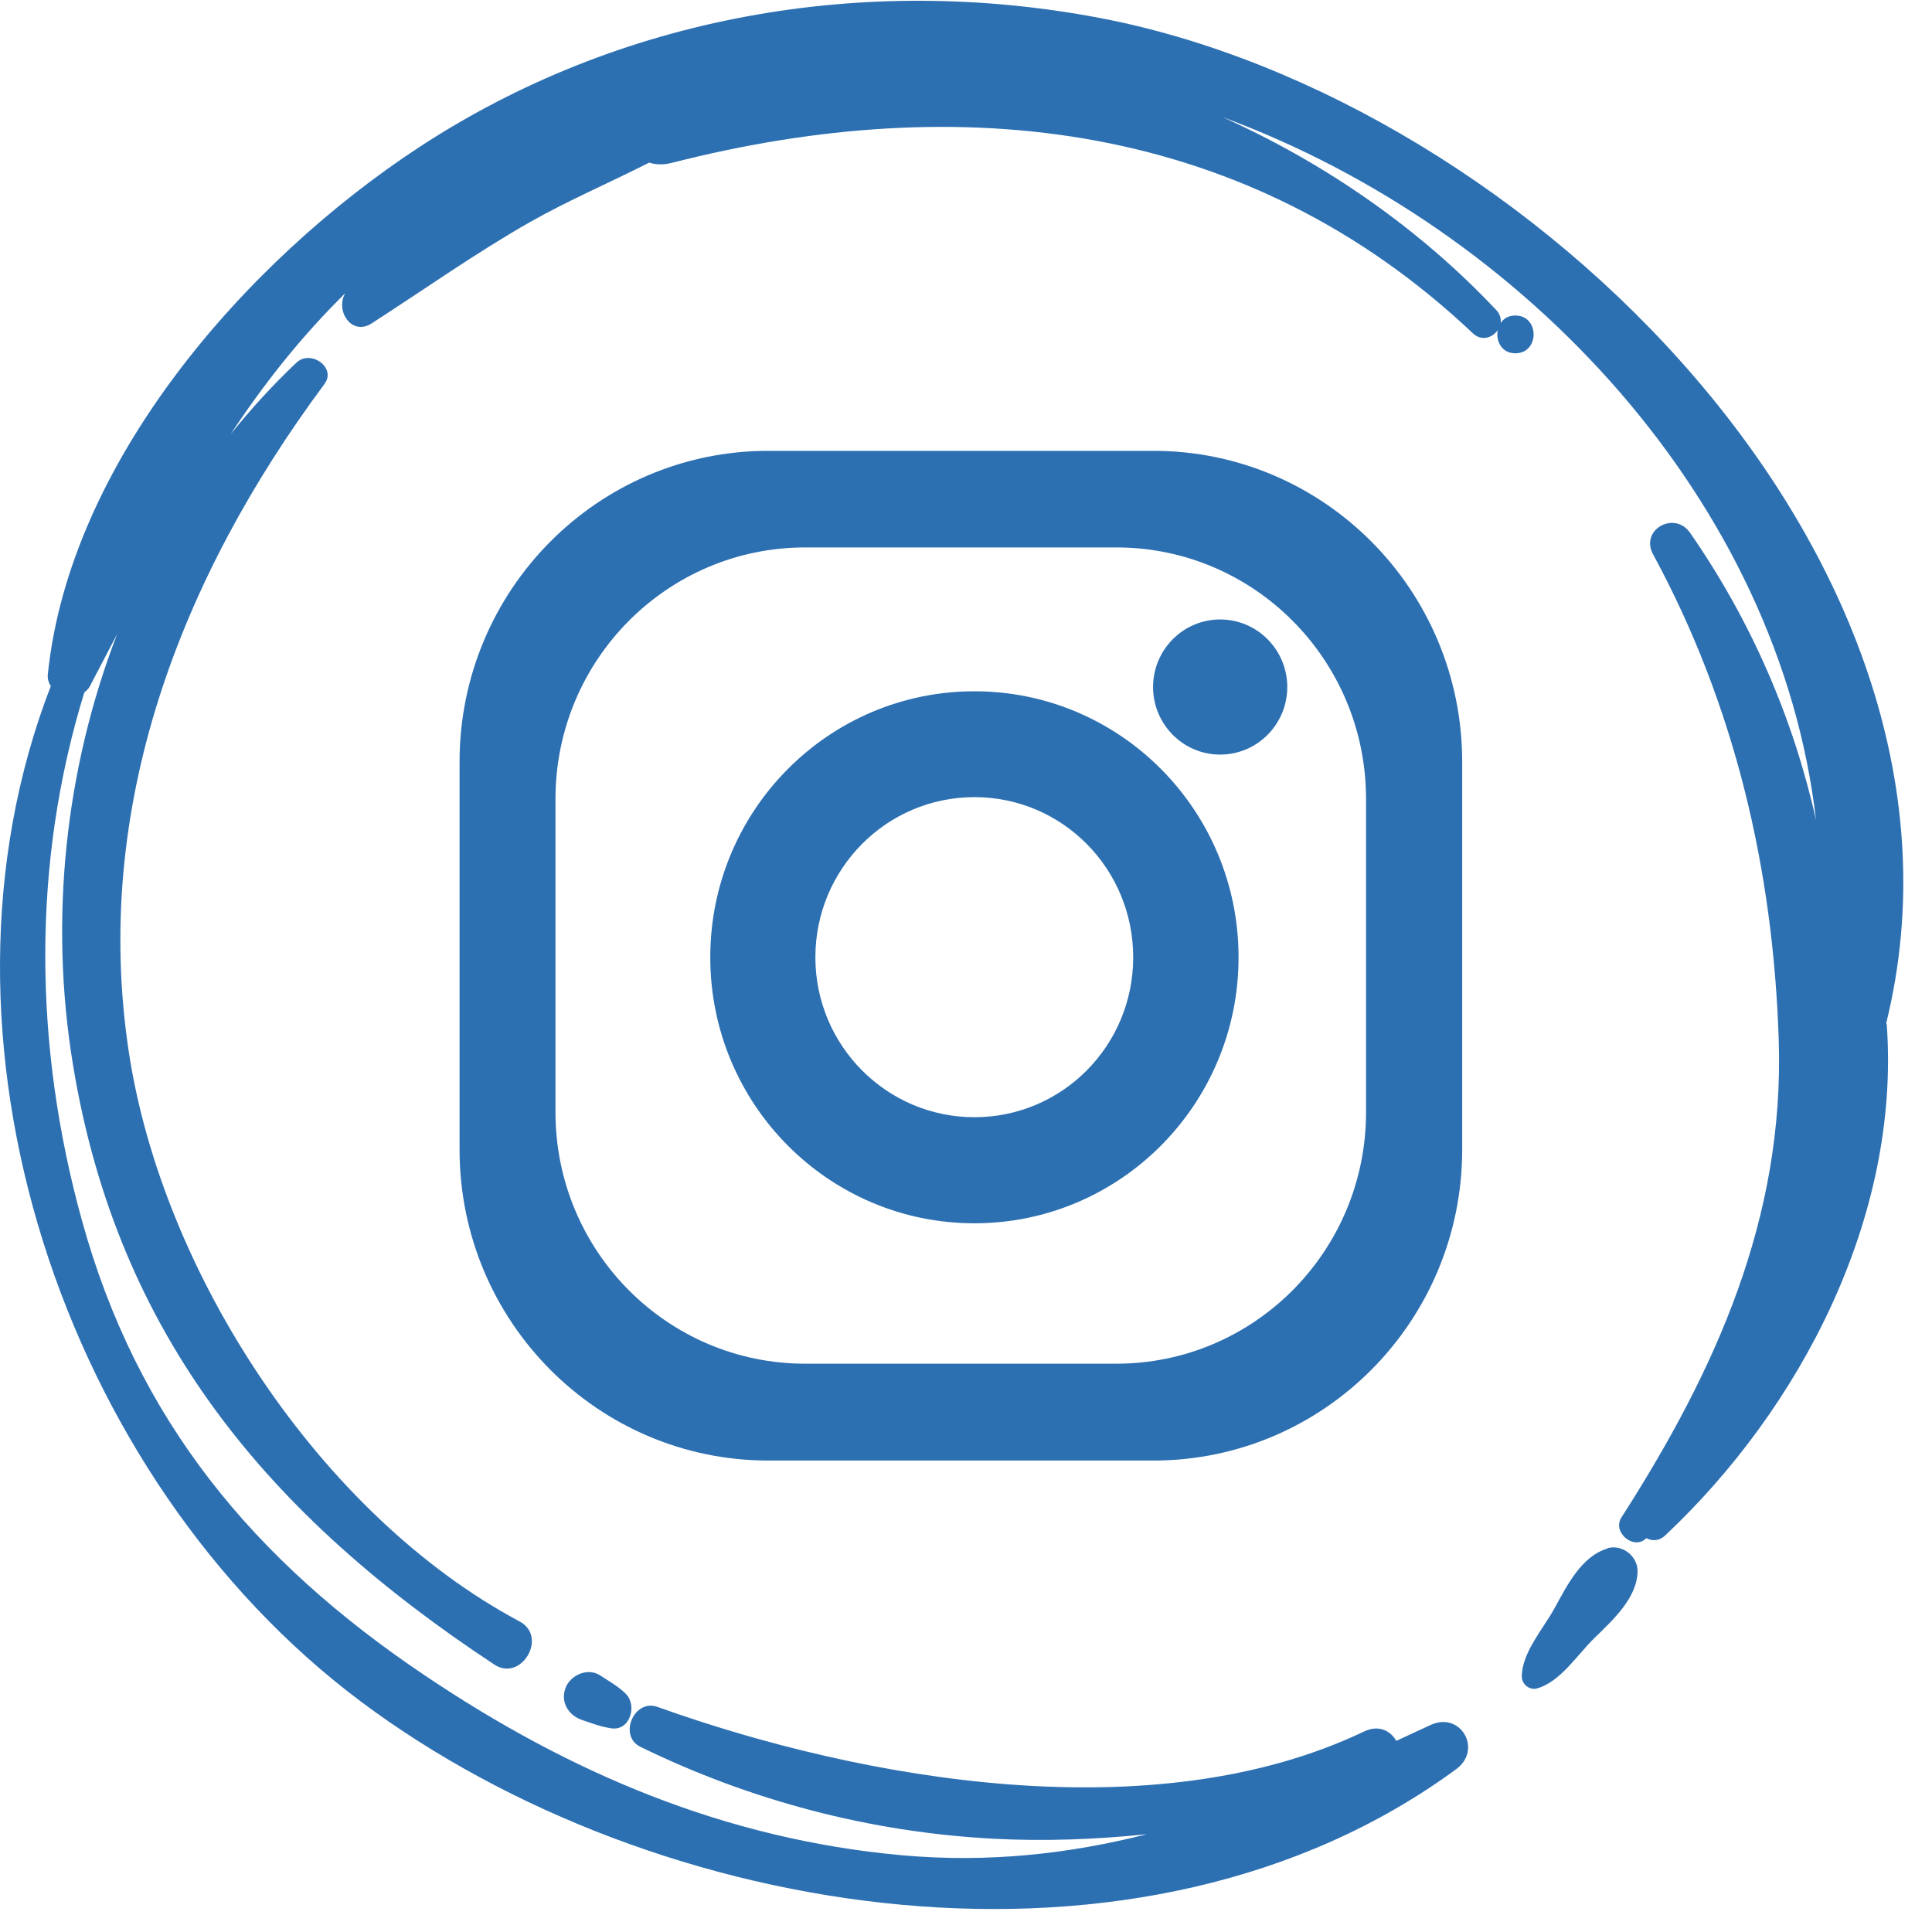 <svg width="52" height="52" viewBox="0 0 52 52" fill="none" xmlns="http://www.w3.org/2000/svg">
<path d="M31.042 12.134H20.682C16.087 12.134 12.369 15.886 12.369 20.506V30.939C12.369 35.566 16.094 39.311 20.682 39.311H31.042C35.636 39.311 39.355 35.559 39.355 30.939V20.506C39.355 15.879 35.63 12.134 31.042 12.134ZM36.767 29.936C36.767 33.673 33.757 36.704 30.045 36.704H21.672C17.96 36.704 14.951 33.673 14.951 29.936V21.503C14.951 17.765 17.96 14.734 21.672 14.734H30.045C33.757 14.734 36.767 17.765 36.767 21.503V29.936Z" fill="#2D70B2"/>
<path d="M26.226 18.606C22.3 18.606 19.117 21.812 19.117 25.766C19.117 29.72 22.3 32.925 26.226 32.925C30.152 32.925 33.336 29.72 33.336 25.766C33.336 21.812 30.152 18.606 26.226 18.606ZM26.226 30.07C23.866 30.07 21.946 28.143 21.946 25.766C21.946 23.388 23.859 21.455 26.226 21.455C28.594 21.455 30.5 23.382 30.5 25.766C30.5 28.15 28.587 30.07 26.226 30.07Z" fill="#2D70B2"/>
<path d="M32.841 16.673C31.844 16.673 31.035 17.488 31.035 18.492C31.035 19.495 31.844 20.31 32.841 20.31C33.837 20.31 34.647 19.495 34.647 18.492C34.647 17.488 33.837 16.673 32.841 16.673Z" fill="#2D70B2"/>
<path d="M43.267 41.678C42.565 41.886 42.177 42.674 41.843 43.281C41.542 43.833 40.96 44.479 40.96 45.126C40.96 45.335 41.174 45.503 41.374 45.443C41.996 45.267 42.458 44.533 42.906 44.096C43.401 43.611 44.063 43.018 44.076 42.29C44.076 41.88 43.662 41.556 43.261 41.671L43.267 41.678Z" fill="#2D70B2"/>
<path d="M50.771 27.526C53.807 15.173 41.134 2.68 29.604 0.484C23.264 -0.722 16.669 0.423 11.265 3.973C6.624 7.017 1.876 12.425 1.287 18.15C1.274 18.278 1.314 18.379 1.367 18.467C-2.291 27.916 1.695 39.797 9.714 45.798C17.666 51.746 30.741 53.827 39.194 47.617C39.91 47.092 39.315 46.048 38.499 46.431C38.191 46.573 37.883 46.714 37.582 46.856C37.429 46.586 37.108 46.411 36.706 46.607C31.075 49.294 23.257 47.934 17.692 45.94C17.064 45.718 16.636 46.721 17.238 47.017C20.201 48.465 23.424 49.314 26.728 49.489C28.106 49.563 29.49 49.51 30.868 49.368C28.768 49.9 26.601 50.143 24.267 49.934C19.525 49.503 15.338 47.725 11.419 45.084C6.825 41.993 3.688 38.228 2.203 32.84C0.912 28.172 0.846 23.256 2.27 18.635C2.33 18.588 2.391 18.534 2.424 18.46C2.671 17.989 2.912 17.524 3.153 17.066C1.742 20.723 1.327 24.778 1.962 28.644C3.16 35.978 7.266 40.821 13.305 44.802C14.027 45.28 14.757 44.054 13.987 43.643C8.624 40.781 4.37 34.268 3.467 28.314C2.471 21.74 4.845 15.571 8.731 10.338C9.065 9.893 8.363 9.401 7.982 9.758C7.346 10.358 6.758 11.004 6.209 11.684C7.099 10.338 8.095 9.071 9.292 7.893C9.018 8.357 9.46 9.058 10.008 8.701C11.419 7.792 12.784 6.822 14.248 5.987C15.291 5.394 16.402 4.922 17.472 4.377C17.646 4.431 17.846 4.444 18.08 4.384C25.852 2.397 33.59 3.252 39.642 8.97C39.876 9.192 40.164 9.091 40.311 8.889C40.258 9.172 40.411 9.509 40.786 9.509C41.441 9.509 41.441 8.492 40.786 8.492C40.599 8.492 40.472 8.573 40.391 8.694C40.405 8.58 40.378 8.458 40.271 8.344C38.251 6.195 35.703 4.404 32.901 3.151C41.087 6.168 47.895 13.55 48.878 22.07C48.27 19.349 47.139 16.716 45.487 14.338C45.066 13.739 44.136 14.257 44.491 14.917C46.691 18.972 47.728 23.404 47.875 27.997C48.029 32.793 46.176 36.888 43.642 40.841C43.381 41.245 43.983 41.737 44.31 41.4C44.464 41.481 44.651 41.481 44.812 41.333C48.47 37.898 51.145 32.752 50.784 27.6C50.784 27.573 50.771 27.546 50.764 27.519L50.771 27.526Z" fill="#2D70B2"/>
<path d="M15.231 45.409C15.071 45.786 15.285 46.163 15.659 46.291C15.934 46.385 16.181 46.48 16.468 46.52C16.963 46.581 17.151 45.901 16.85 45.597C16.656 45.395 16.395 45.254 16.161 45.099C15.833 44.877 15.372 45.072 15.225 45.416L15.231 45.409Z" fill="#2D70B2"/>
</svg>
